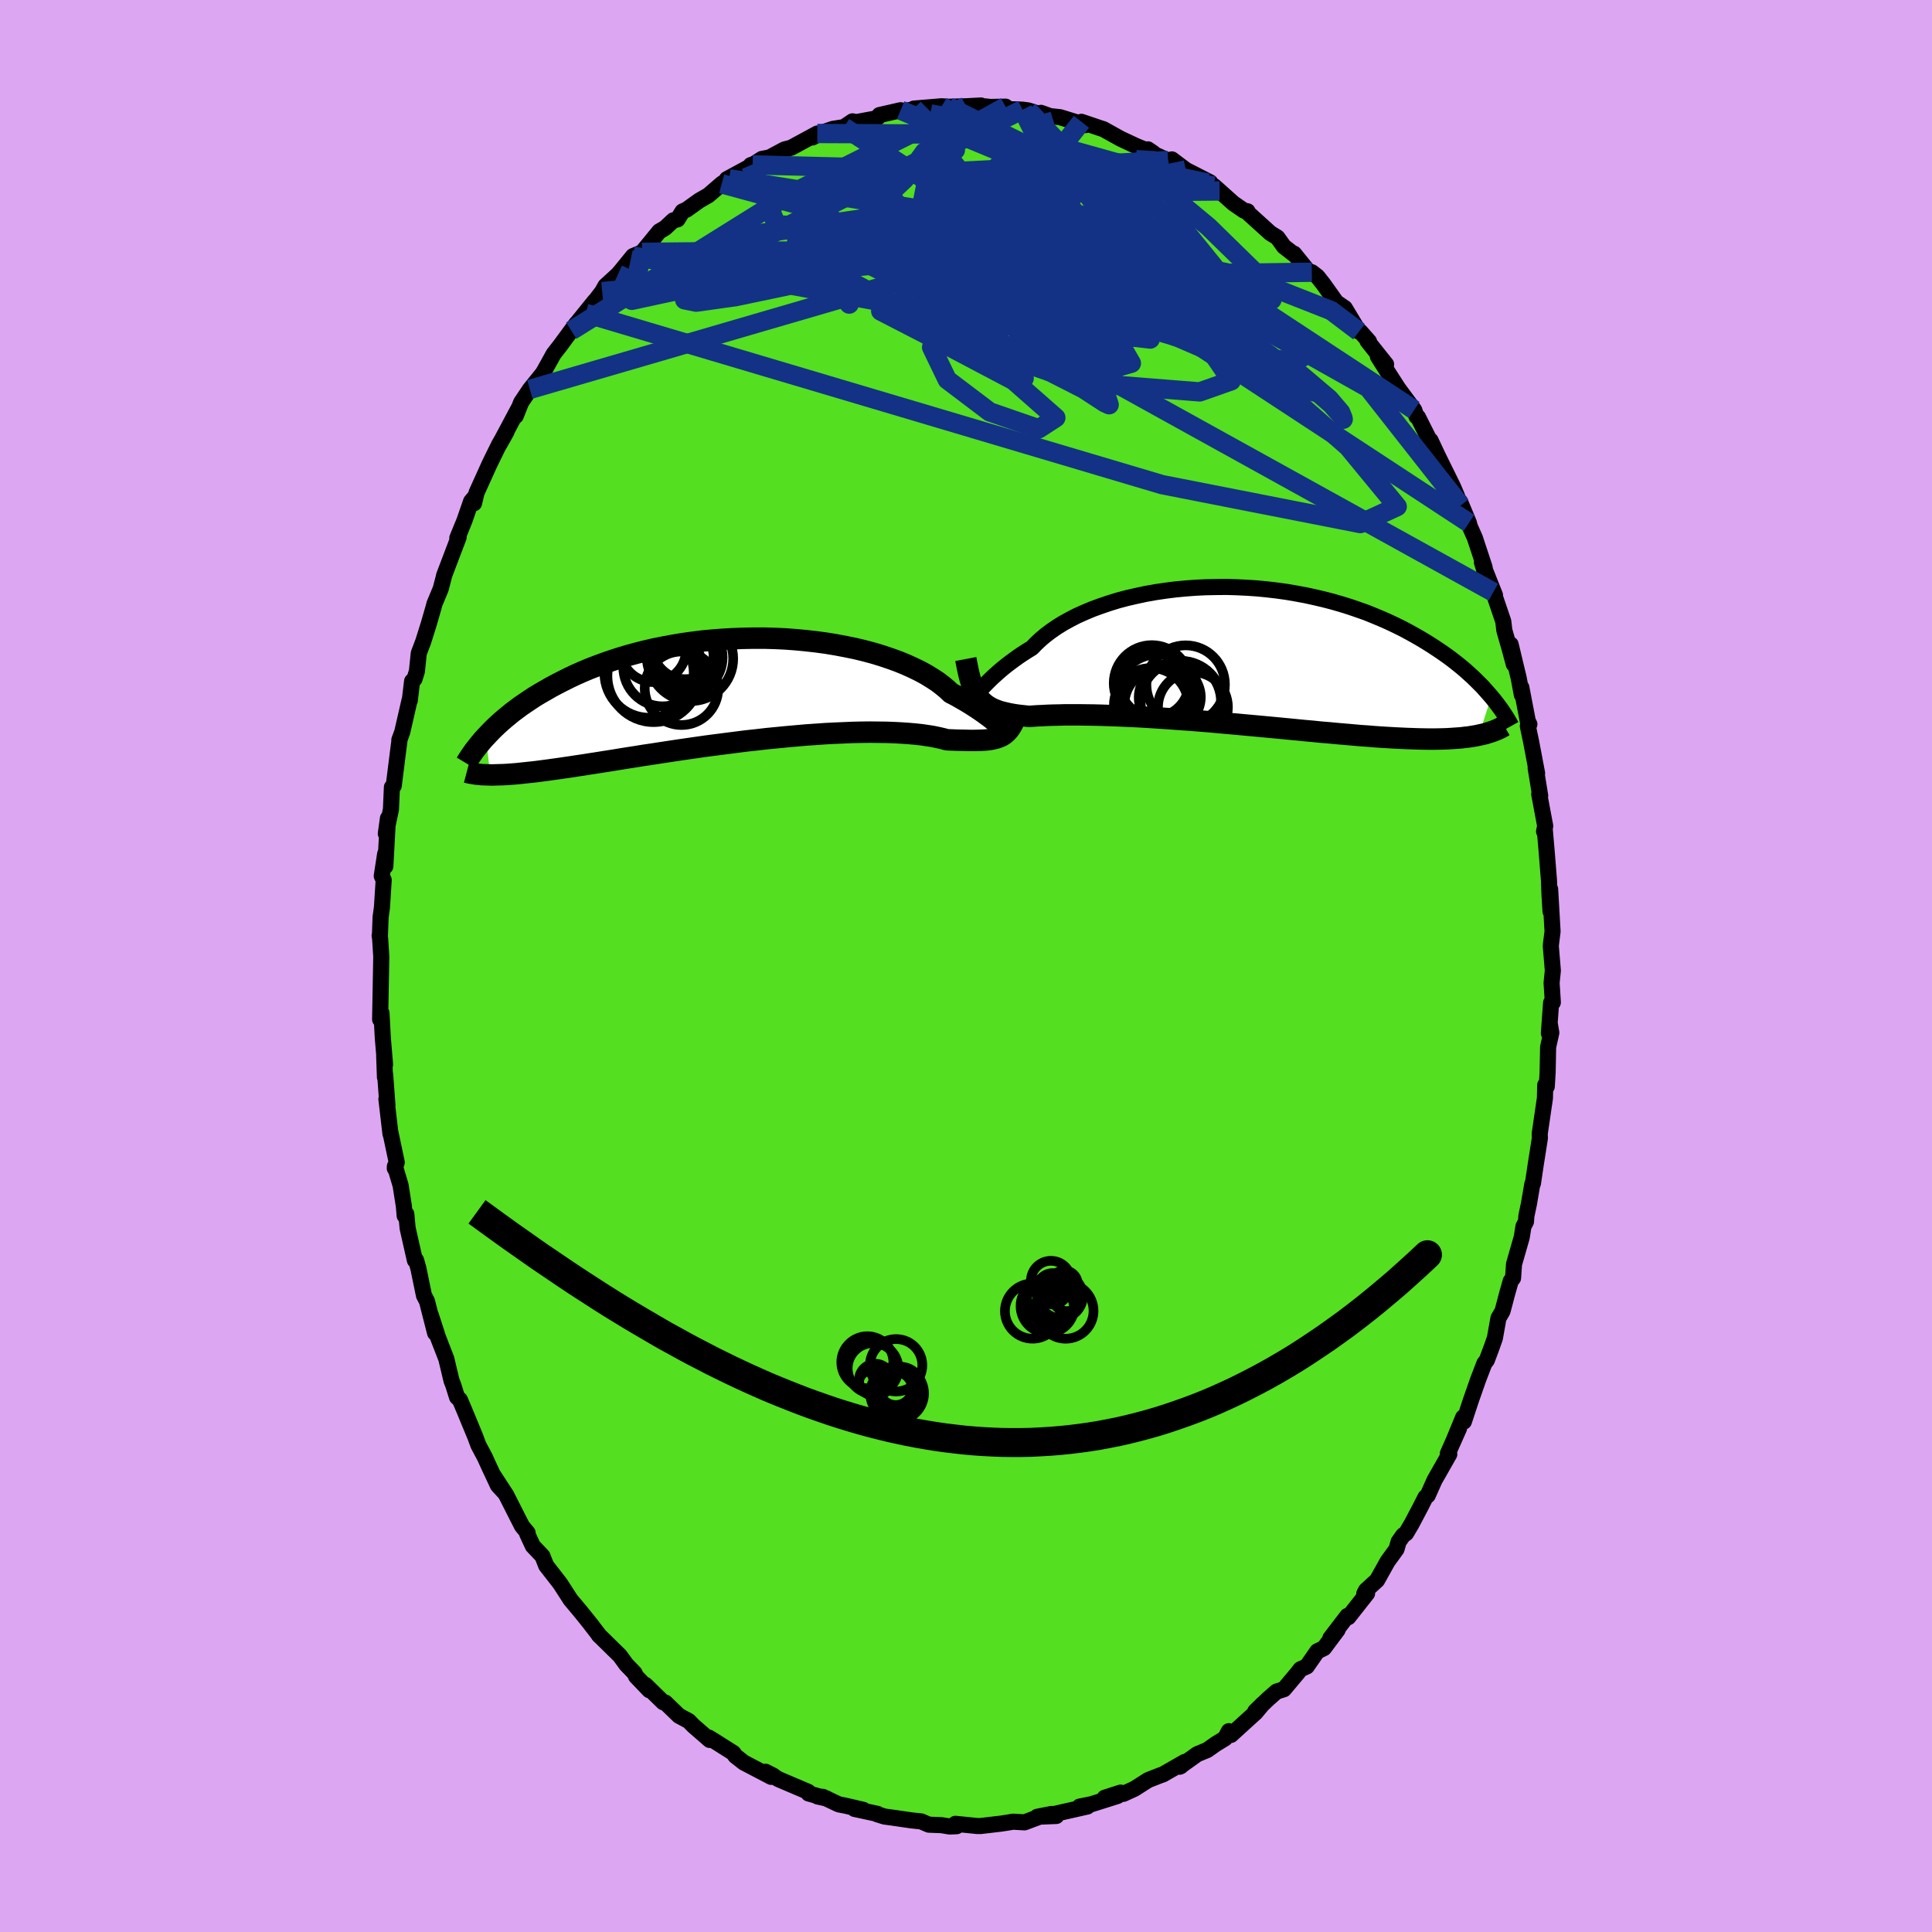 <svg xmlns="http://www.w3.org/2000/svg" width="500" height="500" viewBox="-100 -100 200 200"><defs><clipPath id="c"><path d="m26.52 3.76-.18-.14-.2-.15-.23-.17-.24-.19-.27-.21-.3-.22-.31-.23-.34-.24-.37-.25-.4-.26-.41-.26-.45-.27-.47-.27-.49-.28-.53-.27-.41-.39-.46-.38-.51-.39-.57-.37-.6-.37-.66-.36-.7-.34-.75-.34-.78-.32-.83-.3-.86-.29-.89-.27-.93-.25-.96-.23-.98-.2-1-.19-1.03-.17-1.04-.14-1.06-.12-1.06-.1-1.08-.08-1.08-.05-1.08-.03H.92l-1.08.02-1.08.04-1.06.06-1.06.08-1.05.1-1.03.13-1.01.14-1 .17-.98.18-.95.19-.94.22-.91.23-.88.24-.86.26-.83.27-.81.28-.78.29-.75.29-.73.31-.7.31-.67.32-.64.32-.62.32-.6.32-.57.33-.56.32-.53.32-.5.33-.49.33-.47.32-.44.33-.43.32-.4.33-.39.32-.37.32-.34.31-.34.32-.31.31-.3.31-.28.3.46 3.95h.32l.33-.01.35-.01.36-.01.38-.02.4-.03.41-.03.43-.04.45-.05.47-.05.49-.05.5-.06.53-.07.54-.07.57-.08.58-.08.61-.09.62-.09.65-.1.68-.1.69-.11.72-.11.75-.12.77-.12.79-.13.81-.13.84-.13.86-.14.89-.13.9-.14.92-.14.94-.14.96-.14.97-.14.99-.14 1-.13 1.01-.13 1.02-.13 1.02-.13 1.03-.11 1.03-.12 1.03-.1 1.02-.1 1.02-.09L6.3 4.7l1.01-.07.99-.07.97-.05.96-.04.93-.04.92-.02.88-.01.86.01.83.01.8.03.76.04.73.05.69.06.65.07.61.09.57.09.53.11.48.11.44.12.52.02.51.02.48.01.46.01.44.01h.41l.4-.01.37-.01.35-.02.33-.03.31-.05.29-.06.27-.07.25-.09.24-.1"/></clipPath><clipPath id="b"><path d="m-25.56 3.48.19-.19.21-.22.23-.23.25-.25.28-.27.3-.27.32-.29.35-.3.37-.3.4-.31.42-.31.44-.32.47-.32.5-.32.52-.32.42-.44.47-.44.51-.43.57-.43.6-.41.66-.41.69-.38.74-.38.78-.35.81-.34.85-.31.88-.3.91-.28.94-.25.96-.22.98-.21 1.01-.18 1.02-.15 1.03-.13 1.05-.1 1.05-.08 1.06-.05 1.06-.02 1.06-.01 1.06.03 1.05.05 1.05.07 1.03.1 1.03.12 1.01.14.99.17.98.18.96.21.94.22.92.24.9.26.87.27.84.29.83.29.79.32.77.32.75.33.72.34.69.34.66.35.65.36.61.35.6.36.57.36.55.36.52.35.51.36.49.36.46.36.45.36.43.36.4.36.39.35.37.36.35.35.34.34.31.35.3.34.29.33-1.28 3.98-.34.07-.36.06-.37.06-.38.04-.4.05-.42.03-.44.03-.45.03-.48.02-.49.01-.5.01h-.53l-.54-.01-.57-.01-.58-.02-.6-.02-.63-.03-.64-.03-.67-.04-.69-.04-.71-.05-.73-.06-.75-.05-.78-.07-.8-.07-.82-.07-.84-.08-.86-.07-.88-.09-.9-.08-.91-.09-.93-.09-.94-.09-.96-.09-.97-.09-.98-.09-.98-.09-.99-.09-1-.09-.99-.09-1-.08-.99-.08-.99-.07-.98-.07-.98-.07-.96-.06-.94-.06-.93-.05-.91-.04-.9-.04-.86-.03-.84-.03-.82-.02-.78-.01-.76-.01h-1.4l-.65.02-.61.01-.57.02-.53.03-.49.02-.46.03-.41.03-.49-.05-.46-.05-.45-.06-.43-.07-.4-.08-.38-.09-.37-.09-.34-.12-.32-.12-.3-.14-.28-.16-.26-.17-.24-.2-.23-.21-.2-.24"/></clipPath><filter id="a"><feTurbulence baseFrequency=".05" numOctaves="3" result="noise" type="noise"/><feDisplacementMap in="SourceGraphic" in2="noise" scale="2"/></filter></defs><rect width="100%" height="100%" x="-100" y="-100" fill="#DDA6F2"/><path fill="#54DF20" stroke="#000" stroke-linejoin="round" stroke-width="1.667" d="m60.75.48-.13 1.27.13 2.02-.18.03-.23 3.16.1-.94.15.89-.33 1.49-.05 2.62-.09 1.46-.16-.16-.03 1.36-.54 3.69.02.44-.44 2.8-.28 1.89-.06.05-.35 2.04-.27 1.29-.04.58-.26.49-.18 1.13-.8 2.79-.1 1.44-.24.3-.36 1.27-.49 1.85-.42.72-.37 2.07-.33.94-.5 1.34-.26.34-.63 1.64-.76 2.17-.73 2.21-.07-.44-.94 2.28.51-1.14-1.16 2.61.15.07-1.53 2.69-.7 1.57-.24.2-.5.99-.94 1.78-.56.95-.31.22-.47.67-.21.75-.93 1.28-1.08 1.94-1.15 1.05-.18.34.29-.02-1.94 2.46-.1-.13-1.76 2.3.75-.86-1.41 1.89-.69.33-1.09 1.57-.66.29-.28.37-1.43 1.7-.76.24-.88.77-1.33 1.28.8-.79-.75.9-2.56 2.33-.22-.39-.39.74-.98.6-.86.61-1.04.43-1.82 1.3.14-.07.39-.43-2.27 1.3-.27.09-1.25.49-1.43.91-1.14.52-.28-.13-1.65.53 1.32-.18-2.69.85-1.24.25.81-.01-3.36.76.15.22-1.97.08 1.48-.29-1.31.31-1.49.56-1.19-.07-.53.09-.71.11-2.13.25h-.32l-2.28-.23.13.25-.72.03-.85-.14-1.31-.05-.79-.34-.97-.1-2.07-.3-.75-.1-.77-.24.03-.04-2.37-.51.9.09-1.9-.44-.63-.12-1.65-.78-.55-.04.95.21-1.88-.52-.04-.17-3.05-1.3-1.36-.78.84.43-.26.1-2.83-1.48-.88-.69-.2-.3-1.85-1.17-.7-.43.1.25-1.68-1.46-.49-.5-.69-.37-.32-.17-1.42-1.37-.21-.03-1.84-1.8.4.55-1.38-1.44-.15-.33-.85-.88-.67-.92-2.2-2.16.13.14-.95-1.23.16.19-1.14-1.42-1.12-1.34.01.01-1.08-1.67-1.44-1.85-.39-.99-.99-1.04-.59-1.27.05-.09-.58-.7-.44-.86-1.19-2.35-1.31-2.01 1.02 1.63-.58-.63-.95-2.03-.4-.88-.67-1.26-.31-.84-1.17-2.83-.43-1.01-.3-.28-.38-1.22-.19-.49-.54-2.26-.86-2.22-.74-2.29.44 1.84-.84-3.29-.31-.59-.58-2.81-.24-.85-.12.02-.75-3.32-.14-1.48-.17.18-.08-.97-.34-2.17-.59-1.98-.01.22.2-.62-.66-3.13.01.17-.42-3.6.11.68-.24-3.22-.02.29-.08-2.22.09.9-.23-2.73-.14-2.6-.14.66.03-1.6.02-1.09.07-3.81-.12-1.88-.05-.29.03-.02.07-1.89.14-1.03.18-2.82-.2-.42.35-2.28.02 1.28.27-4.97-.22 1.59.53-2.51.1-2.3.19-.15.46-3.66.14-1.08h-.02l.3-.82.76-3.31.02.05.24-2 .25-.23.25-.81.19-1.85.47-1.24.58-1.85.49-1.7.08-.32.65-1.56.32-1.22.02-.13 1.52-4-.14.09.74-1.81.69-1.99.43-.51-.13.71.26-1.09 1.32-2.92.28-.58.73-1.48.78-1.35-.79 1.41 2.03-3.81-.29.78.56-1.41.9-1.34 1.33-1.65.15-.25.99-1.78.67-.86 1.68-2.28-.53.74.34-.48 2.1-2.6-.95 1.29 1.71-2.25.33-.59 1.3-1.19.39-.46 1.17-1.44.94-.39.42-.51 1.36-1.66.59-.34.86-.8.44-.1.51-.82.44-.2 1.3-.93.94-.54 1.38-1.19.77-.52-.24.04 3.02-1.64-.54.18.19-.02.96-.62.79-.15 1.55-.83.69-.18 2.71-1.47-.51.41.95-.49 1.18-.4 1.13-.18.89-.6.4.08 1.89-.35.35-.15.15-.23 2.19-.5-.04.11.91-.12 2.27-.17-1.77.01 2.88-.24.71.05L0-89l1.55-.08-.45.32.86-.23.55.06 1.59-.03-.42.23 2.17.08.59.08 1.36.43-.04-.18.94.34 1.03.11 2.66.82.13-.11-.57-.23 1.98.67.29.09 1.78.99 1.65.77 1.74.71-.56-.38-.17.13 2.26 1.03-.02-.01.41-.11 1.45 1.09 2.52 1.29-.27.07.65.3.59.52 1.43 1.28 1.09.75.37.07-.16-.02 2.52 2.28.74.46.67.93 1.02.79.03-.05 1.56 1.93.28-.01.58.45.6.76 1.79 2.51-.26-.49.7.48 1.47 2.44.15.01.89 1.01-.15-.04 1.92 2.41-.85-.81 1.27 2 .85 1.32 1.64 2.21.24.68.15.07 1.15 2.29-.02.06.17.05.76 1.62 1.55 3.14.35.82.46 1.16-.07-.41.92 2.21.1.39.52 1.17 1.01 3.06.07.6-.35-1.13 1.35 3.39-.17-.31 1.03 3.03.11.93.55 1.92.43 1.59-.33-2.06.84 3.51.32 1.71-.05-.76.67 3.49.16.31-.16.19.35 1.67.61 3.22-.15-.55.47 2.87-.1-.16.62 3.3-.12.56.08-.11.18 2.06.25 3.12.05 1.41.11 1.8-.04-2.3.25 4.38-.16 1.26-.02.27.21 2.52-.13 1.27" filter="url(#a)"/><path fill="#fff" d="m-25.56 3.48.19-.19.21-.22.23-.23.25-.25.28-.27.3-.27.32-.29.35-.3.37-.3.4-.31.42-.31.44-.32.47-.32.5-.32.52-.32.42-.44.47-.44.51-.43.57-.43.6-.41.66-.41.69-.38.74-.38.78-.35.81-.34.85-.31.88-.3.91-.28.94-.25.96-.22.98-.21 1.01-.18 1.02-.15 1.03-.13 1.05-.1 1.05-.08 1.06-.05 1.06-.02 1.06-.01 1.06.03 1.05.05 1.05.07 1.03.1 1.03.12 1.01.14.99.17.98.18.96.21.94.22.92.24.9.26.87.27.84.29.83.29.79.32.77.32.75.33.72.34.69.34.66.35.65.36.61.35.6.36.57.36.55.36.52.35.51.36.49.36.46.36.45.36.43.36.4.36.39.35.37.36.35.35.34.34.31.35.3.34.29.33-1.28 3.98-.34.07-.36.06-.37.06-.38.04-.4.05-.42.03-.44.03-.45.03-.48.02-.49.01-.5.01h-.53l-.54-.01-.57-.01-.58-.02-.6-.02-.63-.03-.64-.03-.67-.04-.69-.04-.71-.05-.73-.06-.75-.05-.78-.07-.8-.07-.82-.07-.84-.08-.86-.07-.88-.09-.9-.08-.91-.09-.93-.09-.94-.09-.96-.09-.97-.09-.98-.09-.98-.09-.99-.09-1-.09-.99-.09-1-.08-.99-.08-.99-.07-.98-.07-.98-.07-.96-.06-.94-.06-.93-.05-.91-.04-.9-.04-.86-.03-.84-.03-.82-.02-.78-.01-.76-.01h-1.4l-.65.02-.61.01-.57.02-.53.03-.49.02-.46.03-.41.03-.49-.05-.46-.05-.45-.06-.43-.07-.4-.08-.38-.09-.37-.09-.34-.12-.32-.12-.3-.14-.28-.16-.26-.17-.24-.2-.23-.21-.2-.24" filter="url(#a)" transform="translate(27.15 -32.2)"/><path fill="#fff" d="m26.52 3.76-.18-.14-.2-.15-.23-.17-.24-.19-.27-.21-.3-.22-.31-.23-.34-.24-.37-.25-.4-.26-.41-.26-.45-.27-.47-.27-.49-.28-.53-.27-.41-.39-.46-.38-.51-.39-.57-.37-.6-.37-.66-.36-.7-.34-.75-.34-.78-.32-.83-.3-.86-.29-.89-.27-.93-.25-.96-.23-.98-.2-1-.19-1.03-.17-1.04-.14-1.06-.12-1.06-.1-1.08-.08-1.08-.05-1.08-.03H.92l-1.08.02-1.08.04-1.06.06-1.06.08-1.05.1-1.03.13-1.01.14-1 .17-.98.18-.95.19-.94.22-.91.23-.88.24-.86.26-.83.27-.81.28-.78.29-.75.29-.73.31-.7.31-.67.32-.64.32-.62.32-.6.32-.57.33-.56.32-.53.32-.5.33-.49.33-.47.32-.44.33-.43.32-.4.33-.39.32-.37.32-.34.31-.34.32-.31.31-.3.31-.28.3.46 3.95h.32l.33-.01.35-.01.36-.01.38-.02.4-.03.41-.03.43-.04.45-.05.47-.05.49-.05.5-.06.53-.07.54-.07.57-.08.58-.08.61-.09.62-.09.65-.1.68-.1.69-.11.72-.11.75-.12.77-.12.79-.13.81-.13.84-.13.86-.14.89-.13.9-.14.92-.14.94-.14.96-.14.97-.14.99-.14 1-.13 1.01-.13 1.02-.13 1.02-.13 1.03-.11 1.03-.12 1.03-.1 1.02-.1 1.02-.09L6.3 4.7l1.01-.07.99-.07.97-.05.96-.04.93-.04.92-.02.88-.01.86.01.83.01.8.03.76.04.73.05.69.06.65.07.61.09.57.09.53.11.48.11.44.12.52.02.51.02.48.01.46.01.44.01h.41l.4-.01.37-.01.35-.02.33-.03.31-.05.29-.06.27-.07.25-.09.24-.1" filter="url(#a)" transform="translate(-22.89 -28.61)"/><g fill="none" stroke="#000" transform="translate(27.15 -32.2)"><path stroke-linejoin="round" stroke-width="1.667" d="m-26.64 3.93.06.12.07.07.08.03h.09l.09-.04.11-.07.12-.1.13-.13.16-.15.17-.18.19-.19.21-.22.23-.23.25-.25.28-.27.3-.27.32-.29.35-.3.37-.3.4-.31.42-.31.44-.32.47-.32.5-.32.52-.32.42-.44.47-.44.51-.43.57-.43.6-.41.66-.41.69-.38.74-.38.78-.35.81-.34.85-.31.88-.3.91-.28.94-.25.96-.22.98-.21 1.01-.18 1.02-.15 1.03-.13 1.05-.1 1.05-.08 1.06-.05 1.06-.02 1.06-.01 1.06.03 1.05.05 1.05.07 1.03.1 1.03.12 1.01.14.99.17.98.18.96.21.94.22.92.24.9.26.87.27.84.29.83.29.79.32.77.32.75.33.72.34.69.34.66.35.65.36.61.35.6.36.57.36.55.36.52.35.51.36.49.36.46.36.45.36.43.36.4.36.39.35.37.36.35.35.34.34.31.35.3.34.29.33.27.33.25.32.24.32.23.31.21.31.2.3.19.3.17.28.16.29.15.27" filter="url(#a)"/><path stroke-linejoin="round" stroke-width="2.222" d="m-27.17.42.11.58.11.54.11.49.12.46.13.42.14.38.15.35.17.32.17.29.2.26.2.24.23.21.24.2.26.17.28.16.3.14.32.12.34.12.37.09.38.09.4.08.43.07.45.06.46.05.49.05.41-.03.46-.03.49-.02.53-.03.57-.02.61-.01.65-.02h1.4l.76.01.78.01.82.02.84.03.86.03.9.04.91.04.93.05.94.06.96.06.98.07.98.07.99.07.99.08 1 .08.99.09 1 .09.99.09.98.09.98.09.97.09.96.09.94.09.93.09.91.09.9.08.88.09.86.07.84.08.82.07.8.07.78.07.75.05.73.06.71.05.69.04.67.04.64.03.63.03.6.02.58.02.57.01.54.01h.53l.5-.01.49-.01.48-.02.45-.03.44-.03.42-.03.4-.05.38-.04.37-.06.36-.06.34-.07.32-.07.31-.07.29-.09.28-.09.27-.09.25-.1.24-.1.23-.11.22-.12.21-.12" filter="url(#a)"/><circle cx="-7.916" cy="2.926" r="3.94" clip-path="url(#b)" filter="url(#a)"/><circle cx="-7.086" cy="5.121" r="3.664" clip-path="url(#b)" filter="url(#a)"/><circle cx="-7.291" cy="4.181" r="4.252" clip-path="url(#b)" filter="url(#a)"/><circle cx="-4.411" cy="3.071" r="4.066" clip-path="url(#b)" filter="url(#a)"/><circle cx="-7.986" cy="5.206" r="3.852" clip-path="url(#b)" filter="url(#a)"/><circle cx="-4.856" cy="4.861" r="4.218" clip-path="url(#b)" filter="url(#a)"/><circle cx="-3.656" cy="5.401" r="3.62" clip-path="url(#b)" filter="url(#a)"/><circle cx="-7.656" cy="2.841" r="3.594" clip-path="url(#b)" filter="url(#a)"/><circle cx="-6.056" cy="4.376" r="3.212" clip-path="url(#b)" filter="url(#a)"/><circle cx="-4.986" cy="4.841" r="4.238" clip-path="url(#b)" filter="url(#a)"/></g><g fill="none" stroke="#000" transform="translate(-22.89 -28.61)"><path stroke-linejoin="round" stroke-width="2.222" d="m27.52 3.54-.06.18-.07.14-.07.1-.07.07-.09.03-.1-.01-.11-.03-.13-.06-.14-.09-.16-.11-.18-.14-.2-.15-.23-.17-.24-.19-.27-.21-.3-.22-.31-.23-.34-.24-.37-.25-.4-.26-.41-.26-.45-.27-.47-.27-.49-.28-.53-.27-.41-.39-.46-.38-.51-.39-.57-.37-.6-.37-.66-.36-.7-.34-.75-.34-.78-.32-.83-.3-.86-.29-.89-.27-.93-.25-.96-.23-.98-.2-1-.19-1.03-.17-1.04-.14-1.06-.12-1.06-.1-1.08-.08-1.08-.05-1.08-.03H.92l-1.08.02-1.08.04-1.06.06-1.06.08-1.05.1-1.03.13-1.01.14-1 .17-.98.18-.95.19-.94.22-.91.23-.88.24-.86.26-.83.27-.81.28-.78.29-.75.29-.73.31-.7.31-.67.32-.64.32-.62.32-.6.32-.57.33-.56.32-.53.32-.5.33-.49.33-.47.32-.44.33-.43.32-.4.33-.39.32-.37.32-.34.31-.34.32-.31.31-.3.31-.28.3-.27.29-.25.3-.23.28-.23.29-.21.27-.19.27-.19.27-.17.26-.16.25-.15.25" filter="url(#a)"/><path stroke-linejoin="round" stroke-width="2.222" d="m28.22 2.27-.14.41-.14.37-.14.33-.15.29-.16.26-.16.23-.18.2-.19.18-.2.15-.22.13-.24.1-.25.09-.27.07-.29.06-.31.05-.33.03-.35.02-.37.01-.4.01h-.41l-.44-.01-.46-.01-.48-.01-.51-.02-.52-.02-.44-.12-.48-.11-.53-.11-.57-.09-.61-.09-.65-.07-.69-.06-.73-.05-.76-.04-.8-.03-.83-.01-.86-.01-.88.01-.92.02-.93.04-.96.04-.97.05-.99.07-1.01.07-1.01.09-1.02.09-1.02.1-1.03.1-1.03.12-1.03.11-1.02.13-1.02.13-1.01.13-1 .13-.99.14-.97.14-.96.14-.94.14-.92.14-.9.14-.89.13-.86.14-.84.13-.81.13-.79.13-.77.12-.75.12-.72.11-.69.11-.68.1-.65.1-.62.09-.61.09-.58.08-.57.08-.54.07-.53.07-.5.06-.49.05-.47.05-.45.05-.43.04-.41.03-.4.03-.38.02-.36.01-.35.01-.33.01h-.32l-.3-.01-.29-.01-.28-.01-.26-.03-.25-.02-.23-.03-.23-.04-.21-.04-.2-.04-.19-.05" filter="url(#a)"/><circle cx="-6.292" cy="-3.407" r="3.054" clip-path="url(#c)" filter="url(#a)"/><circle cx="-9.472" cy="-4.172" r="3.394" clip-path="url(#c)" filter="url(#a)"/><circle cx="-8.527" cy="-2.332" r="4.062" clip-path="url(#c)" filter="url(#a)"/><circle cx="-9.917" cy="-1.712" r="4.622" clip-path="url(#c)" filter="url(#a)"/><circle cx="-6.287" cy="-2.992" r="3.56" clip-path="url(#c)" filter="url(#a)"/><circle cx="-9.452" cy="-1.417" r="4.778" clip-path="url(#c)" filter="url(#a)"/><circle cx="-6.227" cy="-3.337" r="3.922" clip-path="url(#c)" filter="url(#a)"/><circle cx="-6.167" cy="-4.497" r="3.416" clip-path="url(#c)" filter="url(#a)"/><circle cx="-6.562" cy="-.142" r="3.806" clip-path="url(#c)" filter="url(#a)"/><circle cx="-5.602" cy="-3.207" r="4.392" clip-path="url(#c)" filter="url(#a)"/></g><g fill="none" stroke="#133286" stroke-linejoin="round" stroke-width="2"><path d="M52.06-45.87 13.9-70.9-.93-76.11l-5.11.09-3.34.92-5.23 1.4-6.55 1.84-5.49 1.76-2.47 1.14 1.19.24 4.07-.57 5.22-1.09 4.38-1.26 2.31-1.09.3-.66-.43-.09.27.34 1.45.26 1.7-.45.58-1.53-.58-2.27.14-2.26 2.18-2.06 2.05-2.82 8.39-4.69" filter="url(#a)"/><path d="m-22.09-82.93 20.71.53 6.01 4.58 1.85 4.41 1.37 2.8 3.14 1.76 4.94 1.17 5.08.61 3.21.16.2.11-2.62.49-4.07 1.01-3.68 1.29-1.76 1.17.7.77 2.29.2 1.84-.53-.83-1.43-4.48-2.24-6.67-2.39L.4-70.13l2.65-.75 10.69-2.03-7.89-15.74" filter="url(#a)"/><path d="m-1.81-88.95 11.31 5.6-3.18 5.4L.5-75.7l-4.83-.02-4.09-.41-3.53.07-2.63.44-1.35.47.15.47 1.88.78 3.91 1.37 6.06 1.86 7.72 1.74 8.09.8 6.69-.73 3.8-2.14.33-2.7-2.97-2.09-5.83-.66-7.93.95-7.57 2.26-2.6 3.16 1.27 2.39-31.54-5.8" filter="url(#a)"/><path d="m-2.52-89-4.43 22.1 18.83 6.49 12.31.98 3.27-1.15-1.23-1.81-.8-1.17h1.82l3.65.65 3.35.32 1.06-.85-2.38-2.4-6.17-3.73-9.65-4.15-12.3-3.13-13.54-.79-12.36 1.79-7.15 2.69 4.72-.94L5.85-88.65" filter="url(#a)"/><path d="m0-89-18.3 9.16 5.08 2.91 13.1 3.39 12.77 3.28 9.91 2.97 7.21 3.06 4.95 3.08 2.89 2.45 1.18 1.39.23.56.03.15-.11-.28-1.13-1.28-3.3-2.85-5.75-4.17-6.58-4.3-3.93-2.99 2.21-.7 8.43 1.82 8.92 3.51 2.87 2.17" filter="url(#a)"/><path d="m22.76-82.41-34.46 7.47-3.54 2.31 6.71 3.61 8.67 3.73 7.27 3.13 4.74 2.41 2.23 1.45.44.2-.33-1-.15-1.79.49-1.95.97-1.5.68-.75-.46-.07-2.07.15-3.42-.28-3.87-1.13-3.24-1.9-1.9-1.96-.35-1.1 3.11.03 12.95-.2 18.57-.27" filter="url(#a)"/><path d="m25.66-80.75-6.88-1.02 6.32 5.25 4.61 4.51-.74 1.46-5.53-.88-8.17-1.59-7.61-1.24-3.71-.55 1.68.13 5.25.55 4.87.26 1.85-1.09-.33-3.04-.5-4.23 4.15-1.15" filter="url(#a)"/><path d="M-39.37-67.56 20.3-49.83l20.52 4.03 3.82-1.76-5.09-6.18-9.28-8.15-9.67-7.61-7.8-5.84-5.27-3.95-2.87-2.33-.64-.78 1.46.82 2.86 2.27 2.64 3 .39 2.52-3 .97-5.15-.65-3.72-1.1.97-.3 4.35-.49 1.31-4.66 5.82-7.37" filter="url(#a)"/><path d="m-40.86-65.77 22.37-13.96 9.12-1.99 2.8 3.56.56 3.55-.76 1.02-2.08-1.15-3.05-1.69-3.18-.82-2.2.57-.24 1.57 2.03 1.67 3.45.88 3.13-.29 1.11-1.07-1.33-.85-2.48.43-1.61 2.02.26 2.69.87 1.11-1.03-2.95-3.27-7.08-8.9-2.42m46.21-2.41-23.73 1.23-1.21 5.17 10.21 5.92 9.75 4.15 5.81 1.77 3.43.38 2.77-.12 2.16-.6.56-1.47-1.83-2.42-4.26-2.94-5.95-2.71-6.54-1.88-5.88-.82h-4.1l-1.53.35 1.05.23 2.38-.17 1.39-.74-1.61-1.29-4.14-1.55-2.82-1.42 2.07-2.16-4.3-4.29" filter="url(#a)"/><path d="m51.21-47.67-9.56-12.17-12.2-6.86-14.19-6.89-9.54-5.37-2.93-3.34 1.64-1.63 3.68-.19 4.51 1.3 5.06 2.81 4.96 3.87 3.04 3.76-1.28 1.91-6.82-1.43L7.3-76.68l-8.14-5.88-2.92-3.57-11.63-.05" filter="url(#a)"/><path d="m-24.52-81.49 27.94 4.45 13.03 6.28-.33 2.44-5.21.6-5.86-.08-4.32.36-1.05 1.77L2-62.78l3.25 2.25.77-.31-3.36-3.44-6.42-5.11-7.76-3.99-9.09-.13-11.04 3.88-4.38-1.96" filter="url(#a)"/><path d="m-33.53-73.88 28.94-.26 24.99 8.41 12.56 5.4 3.07.9-2.45-1.63-5.42-2.29-6.53-1.97-5.9-1.37-4.21-.82-2.47-.45-1.54-.27-1.45-.31-1.65-.56-1.37-.88-.16-1 2.04-.7 4.73-.06 6.98.65 7.68 1.05 5.98.95 1.38.12-6.91-1.77-20.61-3.17-41.81 4.1" filter="url(#a)"/><path d="m18.66-84.41-.99 16.14-19.16.58-7.34-.11 5.14 2.65 8.61 4.54 4.38 3.85-1.77 1.15-5.07-1.75-4.4-3.33-1.62-3.36.82-2.63 1.68-2.15 1.39-2.25 1.08-2.59 1.41-2.6 2.17-2.01 2.87-.77 5.19 1.7 13.14 6.49 20.21 13.3" filter="url(#a)"/><path d="m25.01-81.05-7.61-1.6-8.13-2.27-1.46-.11 3.01 2.63 3.11 4.48-.16 4.79-3.81 3.85-4.99 2.55-2.75 1.52 1.3.9 4.43.35 4.53-.56 1.51-1.86-2.74-3.25-5.68-4.12L0-77.7l-2.25-2.55 3.14-.04 8.77 3.27 11.78 6.45 6.31 4.66L6.44-88.57" filter="url(#a)"/><path d="m-22.28-82.91 2.69 6.2 11.35.32 2.55.38-2.43-.22-2.04-.76.06-.11 2.17 1.55 4.3 2.95 6.16 2.97 6.63 1.53 5.04-.37 2.16-1.3-.17-.54-.6 1.29.72 2.45 2.53 1.26 3.21-2.42-2.04-7.59L-2.52-89" filter="url(#a)"/><path d="M22.76-82.41 19.07-64.9 1.8-66.92l-5.05-4.98 4.19-2.87 6.62-.97 5.07-.65 2.62-.96.9-.75-.13.13-1.27.83-3.04.61-5.03-.42-5.91-1.23-4.01-.69 1.56 1.53 8.64 4.38 7.48 3.7-27.08-17.58" filter="url(#a)"/><path d="m-33.53-73.88-1.06 4.97 9-1.94 7.34-2.65 4.29-1.65 4.01-.61 5.13.12 5.35.61 3.89 1.01 1.73 1.44.43 1.77.76 1.8 2.27 1.24 3.54.14 3.29-1.02 1.07-1.64-2.43-1.33-5.64-.36-6.77.51-4.92.53-1.28-.3 1.93.04 9.62 6.73L54.59-38.7" filter="url(#a)"/><path d="m26.25-80.23-24.49.21-.01 4.66 8.43 2.69 4.74.28-1.28-1.06-4.22-1.02-3.43-.01-.85 1.15 1 1.67.68 1.3-1.44.46-3.55-.23-3.69-.29-1.23.09 2.51.27 5.2-.47 5.5-2.03 3.67-2.96-.68-1.21-13.18 3.9-45.08 13.14" filter="url(#a)"/><path d="m-6.77-88.59 11.36 4.73 13.06 6.41 4.06 2.83-3.48.65-6.13.91-4.49 2.12-1.17 2.67 1.03 1.89.88.04-1.05-2.05-3.26-3.51-4.36-3.65-3.57-2.32-.83.26 2.79 3.4 5.21 5.87 4.55 5.75 2.21.89 3.28-8.41L7.8-88.14" filter="url(#a)"/></g><g fill="none" stroke="#000"><circle cx="9.178" cy="35.276" r="1.98" filter="url(#a)"/><circle cx="10.17" cy="32.924" r="1.4" filter="url(#a)"/><circle cx="8.794" cy="32.592" r="2.074" filter="url(#a)"/><circle cx="8.974" cy="33.412" r="1.618" filter="url(#a)"/><circle cx="10.318" cy="35.7" r="2.884" filter="url(#a)"/><circle cx="8.442" cy="35.204" r="2.792" filter="url(#a)"/><circle cx="10.446" cy="34.188" r="1.54" filter="url(#a)"/><circle cx="8.814" cy="34.628" r="2.506" filter="url(#a)"/><circle cx="9.802" cy="34.176" r="2.294" filter="url(#a)"/><circle cx="6.886" cy="35.724" r="2.856" filter="url(#a)"/><circle cx="-7.13" cy="44.244" r="2.784" filter="url(#a)"/><circle cx="-9.622" cy="41.66" r="2.624" filter="url(#a)"/><circle cx="-7.034" cy="44.012" r="2.302" filter="url(#a)"/><circle cx="-9.83" cy="43.116" r="1.242" filter="url(#a)"/><circle cx="-7.234" cy="41.332" r="2.712" filter="url(#a)"/><circle cx="-6.622" cy="44.256" r="2.112" filter="url(#a)"/><circle cx="-9.398" cy="42.852" r="1.678" filter="url(#a)"/><circle cx="-7.278" cy="43.748" r="1.704" filter="url(#a)"/><circle cx="-6.806" cy="43.752" r="2.268" filter="url(#a)"/><circle cx="-10.214" cy="41.02" r="2.694" filter="url(#a)"/></g><path fill="#D77F8C" stroke="#000" stroke-linejoin="round" stroke-width="3" d="m-50.62 25.45.92.67.92.67.93.67.92.66.93.65.92.65.93.65.93.63.93.63.93.63.93.62.94.61.93.6.93.6.94.59.94.58.94.57.94.56.94.55.94.55.94.54.95.52.94.52.95.51.95.49.94.49.95.47.96.47.95.45.95.44.96.43.95.42.96.4.96.39.96.38.96.37.96.35.97.34.96.33.97.31.97.3.96.28.97.27.98.25.97.24.97.22.98.21.98.19.98.17.98.16.98.14.98.12.98.11.99.09.99.07.98.05.99.04.99.01h1l.99-.02 1-.05.99-.06 1-.08 1-.1 1-.12 1.01-.14 1-.16 1.01-.19 1.01-.2 1.01-.23 1.01-.25 1.01-.27 1.01-.29 1.02-.32 1.01-.34 1.02-.36 1.02-.38 1.03-.41 1.02-.43 1.02-.46 1.03-.48 1.03-.51 1.03-.53 1.03-.55 1.03-.58 1.04-.61 1.04-.63 1.03-.66 1.04-.69 1.05-.71 1.04-.74 1.05-.76 1.04-.79 1.05-.82 1.05-.85 1.05-.88 1.06-.9 1.05-.94 1.06-.96 1.06-.99-1.06.99-1.06.96-1.05.94-1.06.9-1.05.88-1.05.85-1.05.82-1.04.79-1.05.76-1.04.74-1.05.71-1.04.69-1.03.66-1.04.63-1.04.61-1.03.58-1.03.55-1.03.53-1.03.51-1.03.48-1.02.46-1.02.43-1.03.41-1.02.38-1.02.36-1.01.34-1.02.32-1.01.29-1.01.27-1.01.25-1.01.23-1.01.2-1.01.19-1 .16-1.01.14-1 .12-1 .1-1 .08-.99.06-1 .05-.99.02h-1l-.99-.01-.99-.04-.98-.05-.99-.07-.99-.09-.98-.11-.98-.12-.99-.14-.97-.16-.98-.17-.98-.19-.98-.21-.97-.22-.97-.24-.98-.25-.97-.27-.96-.28-.97-.3-.97-.31-.96-.33-.97-.34-.96-.35-.96-.37-.96-.38-.96-.39-.96-.4-.95-.42-.96-.43-.95-.44-.95-.45-.96-.47-.95-.47-.94-.49-.95-.49-.95-.51-.94-.52-.95-.52-.94-.54-.94-.55-.94-.55-.94-.56-.94-.57-.94-.58-.94-.59-.93-.6-.93-.6-.94-.61-.93-.62-.93-.63-.93-.63-.93-.63-.93-.65-.92-.65-.93-.65-.92-.66-.93-.67-.92-.67" filter="url(#a)"/></svg>